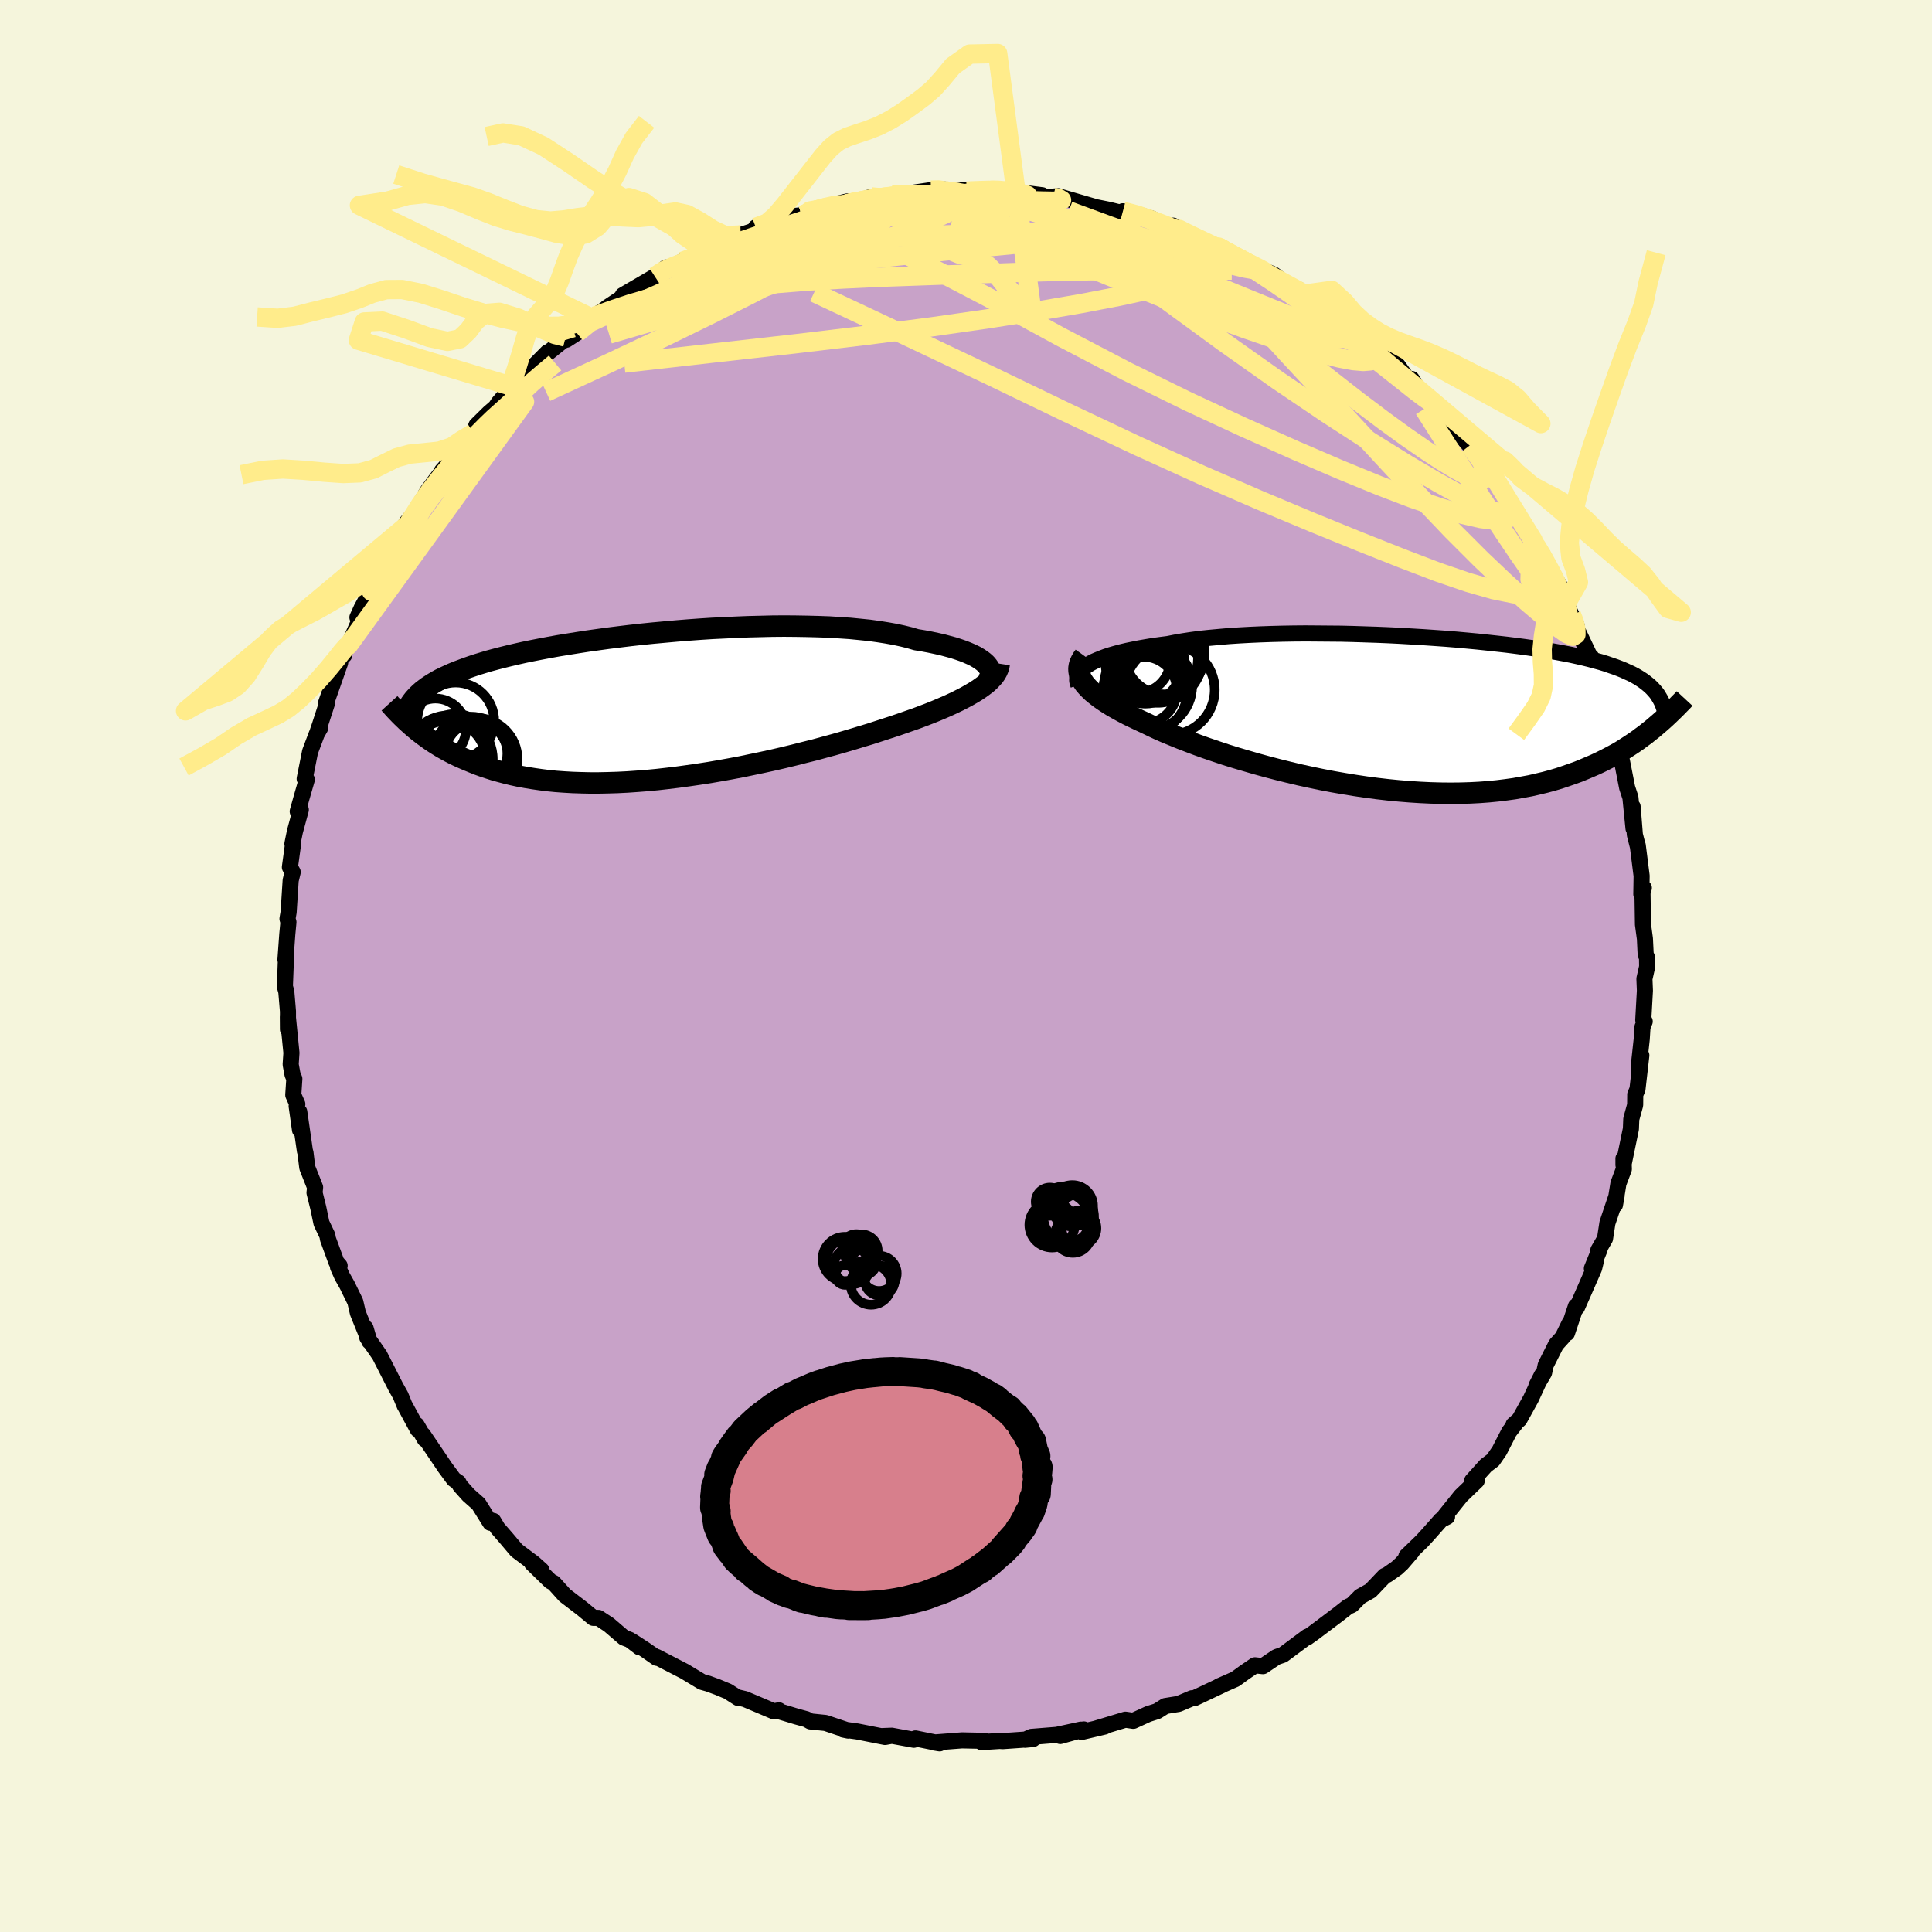 <svg xmlns="http://www.w3.org/2000/svg" width="500" height="500" viewBox="-100 -100 200 200"><defs><clipPath id="c"><path d="m34.78-4.44-.22-.2-.26-.2-.29-.19-.34-.2-.37-.18-.41-.18-.45-.18-.49-.17-.52-.17-.56-.15-.59-.16-.63-.14-.66-.14-.69-.13-.73-.12-.68-.2-.73-.18-.79-.17-.84-.15-.89-.14-.94-.13-.98-.1-1.02-.1-1.06-.07-1.09-.07-1.13-.04-1.15-.03-1.18-.02-1.2-.01-1.22.01-1.23.03-1.24.03-1.25.05-1.25.06-1.25.06-1.25.08-1.24.09-1.23.1-1.22.11-1.21.11-1.18.12-1.17.13-1.15.14-1.12.14-1.09.15-1.07.15-1.03.16-1 .16-.98.16-.94.17-.9.17-.87.17-.83.17-.8.18-.77.18-.73.18-.69.18-.67.18-.63.19-.59.18-.57.19-.54.19-.51.19-.48.18-.46.19-.44.2-.41.19-.39.19-.36.2-.34.2-.32.2-.3.2-.28.21-.26.2-.24.21-.22.21-.2.21-.19.21-.17.22-.01 2.59.28.24.3.25.31.24.33.25.33.24.35.25.36.24.38.24.39.24.41.23.42.23.44.23.46.22.47.21.49.21.51.21.52.21.55.2.57.19.59.19.61.17.64.17.66.16.69.15.71.13.74.12.76.11.79.1.81.08.84.06.87.05.89.03.91.02h.93l.96-.02.98-.03 1-.05 1.01-.07 1.04-.08 1.05-.1 1.06-.12 1.07-.13 1.09-.15 1.1-.16 1.1-.17 1.1-.19 1.11-.2 1.11-.21 1.1-.23 1.1-.23 1.1-.24 1.08-.25 1.07-.26L16 4.72l1.05-.26 1.02-.28 1-.27.98-.28.95-.28.92-.28.9-.27.86-.28.83-.27.8-.26.76-.26.74-.26.72-.25.69-.26.68-.26.65-.26.62-.26.6-.26.57-.26.54-.26.51-.26.49-.26.45-.26.42-.25.39-.26"/></clipPath><clipPath id="b"><path d="m-33.5-5.05.31-.19.34-.18.39-.17.42-.17.45-.17.5-.16.52-.15.57-.15.59-.14.63-.13.66-.13.69-.12.72-.12.74-.1.78-.1.76-.15.81-.14.86-.13.9-.12.95-.1.99-.09 1.02-.09 1.06-.07 1.09-.06 1.12-.05 1.14-.04 1.17-.03 1.19-.02 1.2-.01 1.21.01 1.23.01 1.23.01 1.23.03 1.23.04 1.22.04 1.22.05 1.21.06 1.2.07 1.18.07 1.17.08 1.14.08 1.12.09 1.1.1 1.07.1 1.05.11 1.01.11.99.11.95.12.92.12.89.13.85.13.82.13.78.14.75.14.72.14.68.15.65.15.61.15.59.16.55.15.52.16.49.17.47.16.45.17.42.17.39.18.38.17.35.18.33.19.3.19.29.19.26.2.25.2.23.2.21.21.19.21.18.21.16.22.14.23-.31 2.98-.35.3-.37.29-.37.3-.4.29-.4.3-.42.29-.44.29-.45.29-.46.29-.49.28-.5.27-.52.27-.54.27-.55.26-.58.25-.59.25-.61.25-.64.23-.66.23-.68.23-.71.21-.74.2-.76.18-.78.18-.82.15-.83.15-.87.12-.89.11-.92.09-.94.07-.97.05-.99.03-1.01.01-1.04-.01-1.06-.03-1.07-.05-1.09-.07-1.11-.09-1.12-.11-1.13-.13-1.14-.15-1.14-.17-1.16-.19-1.15-.2-1.15-.22-1.15-.24-1.15-.25-1.13-.27-1.13-.28-1.11-.29-1.09-.3-1.07-.31-1.05-.31-1.03-.32-.99-.33-.97-.33-.93-.33-.9-.34-.86-.33-.81-.33-.78-.32-.73-.32-.68-.32-.64-.31-.65-.3-.63-.3-.6-.29-.57-.3-.54-.3-.51-.29-.48-.3-.44-.29-.41-.29-.37-.29-.34-.28-.3-.29-.27-.28-.23-.27-.19-.28"/></clipPath><filter id="a"><feTurbulence baseFrequency=".05" numOctaves="3" result="noise" type="noise"/><feDisplacementMap in="SourceGraphic" in2="noise" scale="2"/></filter></defs><rect width="100%" height="100%" x="-100" y="-100" fill="beige"/><path fill="#C8A2C8" stroke="#000" stroke-linejoin="round" stroke-width="1.667" d="m70.51.08-.28 1.24.05 1.23-.17 3.04.15.15-.23.57-.08 1.27-.25 2.28-.05 1.35.26-1.96-.4 3.51-.23.54-.01 1.09-.4 1.45-.04 1.02-.77 3.73v-.66l.04 1.09-.56 1.49-.36 2.22.17-.95-.95 2.82-.25 1.62-.69 1.2.13-.07-.8 1.96.39-.67-.16.66-1.77 4.04-.11-.12-.93 2.79.3-1.1-.75 1.53-.68.75-1.07 2.13-.17.79-.79 1.34.56-1.1-1.13 2.44-1.19 2.15-.61.54.16-.06-.61.79-1.01 1.97-.67.97-.73.55-1.42 1.58h.47l-1.64 1.58-1.63 2.03.2.13-.63.32-1.31 1.48-.66.72-1.61 1.56.57-.47-1.04 1.21-.53.49-1 .7-.24.1-1.47 1.54-1.07.6-.87.88-.39.17-1.1.86-2.47 1.86-.69.49.04-.1-2.24 1.67-.29.21-.65.22-1.41.95-.83-.09-1.11.76-.92.67-1.54.68-.11.04.21-.07-2.83 1.34-.22-.01-1.39.59-1.37.22-.84.53-.94.3-1.53.7-.82-.12-3.02.91.87-.2-2.37.56.22-.26-2.44.68 2.14-.66-2.5.54-2.63.21-.66.3.83-.08-3.14.22-.31-.02-1.89.12.32-.13-1.89-.04-.44-.01-2.87.22.55.09-2.5-.51-.17.14-2.23-.41-1.11.03 1.07-.04-.71.13-2.88-.57-1.46-.2.53.11-2.35-.79-1.58-.16-.38-.22-1.06-.29-1.98-.6.17-.04-.51.11-3-1.27-.81-.19.1.07-1.06-.68-1.06-.44-.98-.36-.64-.18-1.74-1.05.05.02-3-1.55.01.09-1.22-.85-1.29-.84.73.6-1.01-.77-.62-.24-1.55-1.33-1.08-.71h-.53l-1.17-.97-1.78-1.36-1.15-1.28-.34-.18-1.91-1.86.99.72-.79-.71-1.79-1.34-1.08-1.28-.88-1.01-.46-.77-.3.2-1.22-1.95-1.03-.91-.88-.98-.17-.33-.48-.33-.9-1.22-2.29-3.39.19.46-.85-1.48.12.48-1.31-2.42-.04-.05-.43-1.05-.52-.93-.33-.65-1.32-2.59-1.28-1.84-.18-.98.4 1.38-1.19-2.94-.27-1.16-.85-1.74-.52-.92-.42-.94.17-.13-.33-.37-.88-2.4-.06-.36-.61-1.28-.33-1.58-.39-1.57.06-.56-.81-2.04-.19-1.57-.05-.12-.59-4.09.08 1.89-.35-2.48.07-.2-.42-.95.11-1.67-.19-.46-.19-1.03.08-1.2-.37-3.73.01 1.3V4.69l-.17-2.03-.15-.54.15-3.88-.09 1.11.19-2.62.12-1.27-.1-.35.12-.69.21-3.28.21-.86-.29-.51.35-2.55-.09.13.26-1.27.61-2.25-.32.17.42-1.5.52-1.8-.22-.08.56-2.81.69-1.83.35-.61-.26.38.23-.67.78-2.4-.17.19 1.48-4.22.16-.9.27.08.16-.96.31-.12 1.13-2.57-.23-.27.43-.95.52-.96.5-.79.99-2.27.73-1.28.85-1.76-.34.85 1.38-2.63.54-.65-.38.84 1.7-2.89.34-.59.82-1.12.85-1.12-.17.14 2.03-2.26.03-.21 1.18-1.41.32-.82 1.31-1.29.68-.59.29-.44 1.46-1.7-.48.52 1.77-1.73.93-.92 1.41-1.42-.05.13 1.42-1.14 1.25-.93-.68.65 1.08-.7 1.86-1.75-.34.2 1.44-.93.15-.14 2.76-1.84-1.11.55 3.32-1.94 1.15-.93-.22.38 1.94-1.02 1.45-.74.04.28 1.15-1.09 1.41-.24-.23-.07 2.2-.86 1.93-.63-.37-.16 1.85-.42-.33.05 2.02-.77 1.25-.12.81-.44 2.42-.65 1.46-.34-.22.19-1.25.44 2.6-.64 1.34-.46 1.27.13.91-.32 1.46.01.51-.22 2.03-.3 1.41-.07-.53.01.53.32 1.8-.24 3.21.03-.77-.12 1.16.05 1.94.1-.8-.01 3.57.46-.09.19-.18-.02.48.04 1.45-.11.61.18 3.3.96 1.35.27 1.49.37-.06-.22 1.42.28 1.6.49 1.78.92 1.15.25-.75-.45 1 .69.34.04 2.95 1.4.25.02.18.07 2.06 1.13-1.34-.63 3.14 1.61.87.33.97.4.75.58.98.58.96.45 1.43 1.36-.81-.96 1.84 1.4 2.68 1.54-.28.45.41.04 2.75 1.92-.42-.07.4.32 1.51 1.24.63.55 1.15 1.61.3-.2.88 1.37 1.43 1.15.78.96.67.72.57 1.02.66.54 1.01 1.13.67.9 1.48 1.75-.64-.7.12.25 1.37 1.97 1.05 1.72.02-.01 1.03 1.42.59 1.32.95 1.52-.08-.33 1.02 1.53.62 1.42 1.21 1.88-.05.26.63 1.47.55 1.16.53 1.11-.28-.29 1.83 3.84-.05-.32.7 2.34-.33-.85.53 1.72.4 1 .66 1.7.43 1.73.19 1.4.3.8-.07-.23.39 1.22.53 2.71.34 1.03.32 3.2-.09-2.25.23 2.9.31 1.22-.01-.11.4 3.15-.03 1.9.26-.65-.14.5.05 3.28.2 1.47.08 1.64.14.31.01.96-.28 1.24" filter="url(#a)"/><path fill="#fff" d="m-33.5-5.05.31-.19.34-.18.39-.17.42-.17.45-.17.5-.16.52-.15.57-.15.59-.14.63-.13.66-.13.69-.12.72-.12.74-.1.78-.1.76-.15.81-.14.86-.13.9-.12.95-.1.99-.09 1.02-.09 1.06-.07 1.09-.06 1.12-.05 1.14-.04 1.17-.03 1.19-.02 1.2-.01 1.21.01 1.23.01 1.23.01 1.23.03 1.23.04 1.22.04 1.22.05 1.21.06 1.2.07 1.18.07 1.17.08 1.14.08 1.12.09 1.1.1 1.07.1 1.05.11 1.01.11.99.11.95.12.92.12.89.13.85.13.82.13.78.14.75.14.72.14.68.15.65.15.61.15.59.16.55.15.52.16.49.17.47.16.45.17.42.17.39.18.38.17.35.18.33.19.3.19.29.19.26.2.25.2.23.2.21.21.19.21.18.21.16.22.14.23-.31 2.98-.35.3-.37.29-.37.3-.4.29-.4.3-.42.29-.44.29-.45.29-.46.29-.49.28-.5.27-.52.27-.54.27-.55.26-.58.25-.59.25-.61.25-.64.23-.66.23-.68.23-.71.21-.74.2-.76.18-.78.18-.82.15-.83.15-.87.12-.89.11-.92.09-.94.07-.97.05-.99.03-1.01.01-1.04-.01-1.06-.03-1.07-.05-1.09-.07-1.11-.09-1.12-.11-1.13-.13-1.14-.15-1.14-.17-1.16-.19-1.15-.2-1.15-.22-1.15-.24-1.15-.25-1.13-.27-1.13-.28-1.11-.29-1.09-.3-1.07-.31-1.05-.31-1.03-.32-.99-.33-.97-.33-.93-.33-.9-.34-.86-.33-.81-.33-.78-.32-.73-.32-.68-.32-.64-.31-.65-.3-.63-.3-.6-.29-.57-.3-.54-.3-.51-.29-.48-.3-.44-.29-.41-.29-.37-.29-.34-.28-.3-.29-.27-.28-.23-.27-.19-.28" filter="url(#a)" transform="translate(46.09 -26.1)"/><path fill="#fff" d="m34.78-4.44-.22-.2-.26-.2-.29-.19-.34-.2-.37-.18-.41-.18-.45-.18-.49-.17-.52-.17-.56-.15-.59-.16-.63-.14-.66-.14-.69-.13-.73-.12-.68-.2-.73-.18-.79-.17-.84-.15-.89-.14-.94-.13-.98-.1-1.02-.1-1.06-.07-1.09-.07-1.13-.04-1.15-.03-1.18-.02-1.2-.01-1.22.01-1.23.03-1.24.03-1.25.05-1.25.06-1.25.06-1.25.08-1.24.09-1.23.1-1.22.11-1.21.11-1.18.12-1.17.13-1.15.14-1.12.14-1.09.15-1.07.15-1.03.16-1 .16-.98.16-.94.17-.9.17-.87.17-.83.17-.8.18-.77.18-.73.18-.69.18-.67.18-.63.19-.59.18-.57.19-.54.19-.51.19-.48.18-.46.19-.44.2-.41.19-.39.19-.36.2-.34.2-.32.2-.3.2-.28.21-.26.2-.24.21-.22.21-.2.21-.19.21-.17.22-.01 2.59.28.24.3.25.31.24.33.25.33.24.35.25.36.24.38.24.39.24.41.23.42.23.44.23.46.22.47.21.49.21.51.21.52.21.55.2.57.19.59.19.61.17.64.17.66.16.69.15.71.13.74.12.76.11.79.1.81.08.84.06.87.05.89.03.91.02h.93l.96-.02.98-.03 1-.05 1.01-.07 1.04-.08 1.05-.1 1.06-.12 1.07-.13 1.09-.15 1.1-.16 1.1-.17 1.1-.19 1.11-.2 1.11-.21 1.1-.23 1.1-.23 1.1-.24 1.08-.25 1.07-.26L16 4.72l1.05-.26 1.02-.28 1-.27.98-.28.95-.28.92-.28.9-.27.86-.28.83-.27.8-.26.76-.26.74-.26.72-.25.69-.26.68-.26.65-.26.62-.26.6-.26.57-.26.54-.26.51-.26.49-.26.45-.26.42-.25.39-.26" filter="url(#a)" transform="translate(-32.72 -26.83)"/><g fill="none" stroke="#000" transform="translate(46.09 -26.1)"><path stroke-linejoin="round" stroke-width="1.667" d="m-34.46-3.01-.08-.21-.04-.21v-.21l.04-.21.08-.21.11-.21.15-.2.2-.2.23-.19.27-.19.31-.19.34-.18.39-.17.42-.17.45-.17.5-.16.52-.15.57-.15.59-.14.63-.13.66-.13.69-.12.72-.12.74-.1.78-.1.76-.15.81-.14.86-.13.9-.12.95-.1.99-.09 1.02-.09 1.06-.07 1.09-.06 1.12-.05 1.14-.04 1.17-.03 1.19-.02 1.2-.01 1.21.01 1.23.01 1.23.01 1.23.03 1.23.04 1.22.04 1.22.05 1.21.06 1.2.07 1.18.07 1.17.08 1.14.08 1.12.09 1.1.1 1.07.1 1.05.11 1.01.11.99.11.95.12.92.12.89.13.85.13.82.13.78.14.75.14.72.14.68.15.65.15.61.15.59.16.55.15.52.16.49.17.47.16.45.17.42.17.39.18.38.17.35.18.33.19.3.19.29.19.26.2.25.2.23.2.21.21.19.21.18.21.16.22.14.23.13.22.12.23.11.24.09.24.08.24.07.25.06.25.05.25.04.26.03.26" filter="url(#a)"/><path stroke-linejoin="round" stroke-width="2.222" d="m-33.84-6-.18.25-.15.26-.12.26-.07.25-.04.27.01.26.04.26.08.27.11.27.16.27.19.28.23.27.27.28.3.29.34.28.37.29.41.29.44.29.48.3.51.29.54.3.57.3.6.29.63.3.65.3.64.31.68.32.73.32.78.32.81.33.86.33.9.34.93.33.97.33.99.33 1.03.32 1.05.31 1.07.31 1.09.3 1.11.29 1.13.28 1.13.27 1.15.25 1.15.24 1.15.22 1.15.2 1.16.19 1.14.17 1.14.15 1.13.13 1.12.11 1.11.09 1.09.07 1.07.05 1.06.03 1.04.01 1.01-.01.99-.03.97-.05.94-.07.92-.09.89-.11.87-.12.83-.15.82-.15.78-.18.76-.18.74-.2.71-.21.68-.23.66-.23.64-.23.61-.25.59-.25.58-.25.55-.26.54-.27.52-.27.5-.27.49-.28.46-.29.45-.29.44-.29.42-.29.4-.3.4-.29.37-.3.37-.29.35-.3.34-.29.33-.29.32-.29.31-.29.3-.29.29-.28.28-.28.27-.28.27-.27.25-.27" filter="url(#a)"/><circle cx="-27.244" cy="-2.888" r="4.556" clip-path="url(#b)" filter="url(#a)"/><circle cx="-27.539" cy="-2.318" r="4.356" clip-path="url(#b)" filter="url(#a)"/><circle cx="-27.539" cy="-5.153" r="4.09" clip-path="url(#b)" filter="url(#a)"/><circle cx="-27.034" cy="-4.523" r="3.108" clip-path="url(#b)" filter="url(#a)"/><circle cx="-26.094" cy="-5.693" r="4.022" clip-path="url(#b)" filter="url(#a)"/><circle cx="-27.719" cy="-2.453" r="3.462" clip-path="url(#b)" filter="url(#a)"/><circle cx="-28.304" cy="-5.528" r="3.35" clip-path="url(#b)" filter="url(#a)"/><circle cx="-24.999" cy="-2.488" r="4.658" clip-path="url(#b)" filter="url(#a)"/><circle cx="-26.244" cy="-5.763" r="4.614" clip-path="url(#b)" filter="url(#a)"/><circle cx="-25.524" cy="-6.148" r="4.136" clip-path="url(#b)" filter="url(#a)"/></g><g fill="none" stroke="#000" transform="translate(-32.72 -26.83)"><path stroke-linejoin="round" stroke-width="2.222" d="m34.79-2.49.17-.17.13-.19.1-.19.05-.19.02-.2-.01-.2-.06-.2-.1-.21-.14-.2-.17-.2-.22-.2-.26-.2-.29-.19-.34-.2-.37-.18-.41-.18-.45-.18-.49-.17-.52-.17-.56-.15-.59-.16-.63-.14-.66-.14-.69-.13-.73-.12-.68-.2-.73-.18-.79-.17-.84-.15-.89-.14-.94-.13-.98-.1-1.02-.1-1.06-.07-1.09-.07-1.13-.04-1.15-.03-1.18-.02-1.2-.01-1.22.01-1.23.03-1.24.03-1.25.05-1.25.06-1.25.06-1.25.08-1.24.09-1.23.1-1.22.11-1.21.11-1.18.12-1.17.13-1.15.14-1.12.14-1.09.15-1.07.15-1.03.16-1 .16-.98.16-.94.17-.9.17-.87.17-.83.17-.8.18-.77.18-.73.18-.69.18-.67.18-.63.19-.59.18-.57.19-.54.19-.51.19-.48.18-.46.19-.44.2-.41.19-.39.19-.36.2-.34.2-.32.2-.3.2-.28.21-.26.2-.24.21-.22.21-.2.21-.19.21-.17.22-.16.22-.14.22-.13.22-.12.23-.1.23-.1.23-.08.23-.07.23-.06.24-.05.24" filter="url(#a)"/><path stroke-linejoin="round" stroke-width="2.222" d="m36.16-4.47-.04.26-.08.26-.11.26-.15.26-.18.26-.23.25-.25.26-.29.26-.33.25-.36.26-.39.26-.42.25-.45.26-.49.26-.51.26-.54.26-.57.26-.6.26-.62.26-.65.26-.68.26-.69.26-.72.25-.74.26-.76.26-.8.26-.83.27-.86.28-.9.27-.92.28-.95.28-.98.28-1 .27-1.02.28-1.05.26-1.06.27-1.07.26-1.08.25-1.1.24-1.1.23-1.1.23-1.11.21-1.11.2-1.1.19-1.1.17-1.1.16-1.09.15-1.07.13-1.06.12-1.05.1-1.04.08-1.01.07-1 .05-.98.03-.96.02h-.93l-.91-.02-.89-.03-.87-.05-.84-.06-.81-.08-.79-.1-.76-.11-.74-.12-.71-.13-.69-.15-.66-.16-.64-.17-.61-.17-.59-.19-.57-.19-.55-.2-.52-.21-.51-.21-.49-.21-.47-.21-.46-.22-.44-.23-.42-.23-.41-.23-.39-.24-.38-.24-.36-.24-.35-.25-.33-.24-.33-.25-.31-.24-.3-.25-.28-.24-.28-.25-.27-.24-.25-.24-.25-.24-.24-.24-.23-.24-.22-.23-.22-.24-.2-.23-.2-.22" filter="url(#a)"/><circle cx="-20.911" cy="4.857" r="3.916" clip-path="url(#c)" filter="url(#a)"/><circle cx="-20.136" cy="4.222" r="3.482" clip-path="url(#c)" filter="url(#a)"/><circle cx="-17.956" cy="5.407" r="4.244" clip-path="url(#c)" filter="url(#a)"/><circle cx="-21.026" cy="5.502" r="4.042" clip-path="url(#c)" filter="url(#a)"/><circle cx="-18.521" cy="4.917" r="3.896" clip-path="url(#c)" filter="url(#a)"/><circle cx="-17.971" cy="4.827" r="3.216" clip-path="url(#c)" filter="url(#a)"/><circle cx="-20.801" cy="5.417" r="4.53" clip-path="url(#c)" filter="url(#a)"/><circle cx="-20.106" cy="1.462" r="3.982" clip-path="url(#c)" filter="url(#a)"/><circle cx="-17.991" cy="5.357" r="3.664" clip-path="url(#c)" filter="url(#a)"/><circle cx="-22.206" cy="2.307" r="3.166" clip-path="url(#c)" filter="url(#a)"/></g><g fill="none" stroke="#FFEC8B" stroke-linejoin="round" stroke-width="2"><path d="m-16.97-77.72 1.12-.43 1.11-.31.61-.09.1.08-.19.2-.38.3-.63.43-1.01.6-1.51.83-2.08 1.05-2.69 1.29-3.3 1.52-3.94 1.76-4.69 2.09m32.23-11.99.08.13 1.1.24 1.68.3 1.9.39 1.94.49 2 .59 2.05.7 2.11.79 2.17.86 2.19.92 2.24.95 2.31.99 2.39 1.01 2.47 1.02 2.5 1.03 2.47 1.01 2.34.95 2.17.88 1.99.8 1.83.74 1.67.66 1.43.54 1.11.35m14.27 16.06.17.33.15.56-.15.38-.55.04-.99-.31-1.43-.64-1.95-.98L48.91-50l-3.19-1.88-3.86-2.39-4.5-2.92-5.06-3.42-5.56-3.93-6.14-4.49-7.09-5.17" filter="url(#a)"/><path d="m-7.63-79.81 1.29-.03 1.41-.04 1.5.05 1.54.16 1.64.25 1.78.31 1.94.35 2.05.38 2.09.42 2.08.44 2.04.47 1.97.49 1.89.48 1.79.45 1.7.43 1.62.41 1.59.39 1.54.37 1.47.35 1.29.3 1 .21.58.09-.05-.14" filter="url(#a)"/><path d="m-13.75-78.52 2.05-.51 1.49-.3 1.18-.19.99-.13.83-.08.66-.05.47.01.25.07.03.15-.18.22-.4.29-.66.35-.95.43-1.29.51-1.65.6-2.05.7-2.48.8-2.95.92-3.48 1.05-4.04 1.25-4.48 1.4m93.09 34.68.29.75.16.71.01.57-.31.19-.67-.29-1.03-.73-1.39-1.12-1.75-1.49-2.13-1.92-2.54-2.41-2.98-2.98-3.45-3.62-3.95-4.25-4.52-4.89-5.13-5.52-5.69-6.22" filter="url(#a)"/><path d="m-16.97-77.72 1.27-.45 1.52-.36 1.28-.21 1.13-.11 1.19-.1 1.36-.12 1.49-.14 1.54-.16 1.5-.16 1.41-.15 1.31-.13 1.18-.1L.26-80l.89-.06.72-.05.52-.06.29-.06.01-.04-.32-.03-.79.02-1.51.06m26.09 5.8 1.28.77 1.21.78 1.55 1 1.72 1.14 1.77 1.22 1.76 1.28 1.75 1.33 1.75 1.35 1.7 1.35 1.64 1.31 1.55 1.22 1.4 1.11 1.21.96.97.73.7.49" filter="url(#a)"/><path d="m22.19-76.19-.11-.06.67.34 1.07.52 1.18.56 1.13.54 1.03.5.94.47.86.43.77.38.62.31.39.21.13.08-.16-.06-.44-.19-.73-.35-1.07-.53-1.53-.74-2.09-1.01m31.34 26.8.17.36.12.65-.19.53-.59.28-.99.03-1.4-.18-1.84-.42-2.34-.68-2.89-.98-3.46-1.32-4.05-1.66-4.65-2-5.24-2.34-5.82-2.7-6.35-3.12-6.87-3.59-7.49-4.08-8.47-4.42m-2.38-5.86.89-.18.77-.04.55.07.23.2-.16.35-.52.52-.85.68-1.18.85-1.58 1.02-2.08 1.23-2.64 1.46-3.22 1.72-3.78 1.97-4.36 2.2-4.97 2.43-5.64 2.66-6.38 2.94" filter="url(#a)"/><path d="m-29.34-72.95 1.25-.45 1.49-.31 1.97-.32 2.43-.31 2.86-.3 3.19-.28 3.42-.25 3.59-.22 3.72-.17 3.86-.14 3.99-.11 4.05-.11 4-.14 3.83-.18 3.64-.2m8.03 1.95.39.31.23.44-.07.51-.41.58-.87.62-1.43.64-2.03.66-2.65.69-3.28.71-3.91.75-4.54.78-5.19.81-5.87.84-6.64.86-7.47.89-8.34.94-9.28 1.05" filter="url(#a)"/><path d="m52.14-53.88.71.92.46.64.23.44.15.42.09.44-.02.38-.18.25-.38.06-.62-.15-.85-.37-1.12-.61-1.38-.84-1.68-1.1-1.99-1.38-2.3-1.67-2.64-1.99-3-2.34-3.45-2.72-3.95-3.11-4.46-3.5-4.79-3.81" filter="url(#a)"/><path d="m35.17-69.57 1.76 1.27 1.27.96.8.69.5.52.26.41.04.31-.17.24-.38.16-.62.08-.86-.01-1.15-.13-1.45-.25-1.8-.39-2.17-.55-2.57-.72-2.98-.91L22.27-69l-3.76-1.3-4.16-1.5-4.65-1.7-5.23-1.89-5.79-2.1m-15.65-.23 1.19-.45 1.25-.36.85-.19.54-.07.44-.02.45-.01.44.01.36.06.19.12-.04.21-.33.32-.63.43-.98.57-1.31.71-1.63.85-1.93.98-2.26 1.1-2.61 1.22-3.01 1.35-3.42 1.48-3.77 1.55-4.06 1.54" filter="url(#a)"/><path d="m-9.81-79.62 1.38.13 1.86.25 2.34.43 2.77.63 3.12.81 3.39 1.01 3.65 1.17 3.9 1.29 4.17 1.37 4.36 1.43 4.44 1.47 4.44 1.5 4.38 1.5 4.24 1.43m-70.84-6.18.89-.58 1.03-.45 1.28-.51 1.4-.53 1.45-.54 1.49-.54 1.54-.55 1.58-.54 1.58-.53 1.53-.5 1.46-.48 1.37-.44 1.27-.4 1.18-.37 1.04-.32.87-.27.62-.2.3-.12-.07-.03-.44.07-.74.14-.83.17m71.19 35.16.27.3.59.98.64 1.16.58 1.1.46.97.37.84.29.71.2.59.12.45.02.28-.09.09-.24-.14-.38-.38-.54-.62-.7-.86-.87-1.14-1.05-1.45-1.26-1.81-1.49-2.21-1.74-2.64-1.97-3.03-2.19-3.37-2.37-3.74" filter="url(#a)"/><path d="m-12.5-78.96.08.1 1.35-.16 1.73-.18 1.83-.11 1.86-.07 1.89-.04 1.9-.02 1.87.01 1.81.03 1.7.06 1.6.06 1.48.05 1.32.04 1.07.02.69-.02.21-.09-.27-.16-.61-.15m-47.44 12.31.4-.13 1.32-.48 1.92-.64 2.37-.7 2.75-.72 3.05-.7 3.28-.64 3.44-.58 3.56-.51 3.66-.47 3.74-.44 3.81-.42 3.9-.39 3.98-.39 3.99-.38 3.89-.4 3.7-.44 3.56-.44" filter="url(#a)"/><path d="m39.82-66.14 1.6 1.19.6.57.31.45.18.42v.38l-.21.3-.45.19-.73.06-1.04-.09-1.39-.26-1.78-.45-2.2-.65-2.63-.85-3.09-1.06-3.56-1.29-4.04-1.54-4.49-1.8-4.94-2.04-5.48-2.22-6.12-2.36m25.8 2.77 1.14.65.78.43.82.42.67.37.39.27.05.14-.34.03-.76-.13-1.23-.29-1.69-.47-2.12-.61-2.52-.77-2.93-.96-3.45-1.24-4.32-1.59m-7.86-2.1-.07-.05.66.02.87.08.82.12.65.13.43.11.21.09.06.09-.07.12-.23.15-.47.17-.83.18-1.3.17-1.83.14-2.32.11-2.67.07-2.91-.01-3.25-.13" filter="url(#a)"/><path d="m-3.63-80.32.78-.02.46.07.63.08.74.09.64.11.42.15.16.23-.12.31-.41.39-.73.48-1.07.56-1.41.65-1.71.75-2 .86-2.27.97-2.57 1.09-2.95 1.18-3.39 1.26-3.89 1.32-4.37 1.37-4.83 1.42-5.43 1.59" filter="url(#a)"/><path d="m-13.75-78.52 2.05-.51 1.49-.3 1.17-.18.99-.13.85-.08.7-.05.51.01.32.08.12.15-.06.21-.24.28-.45.34-.71.4-1.02.5-1.36.59-1.72.7-2.13.82-2.56.96-2.99 1.08-3.4 1.2-3.75 1.31-4.03 1.38-4.23 1.38m94.54 27.26.62 1.25-.02.72-.46.49-.84.26-1.26.05-1.67-.18-2.12-.43-2.62-.75-3.15-1.08-3.72-1.42-4.31-1.71-4.89-1.99-5.47-2.29-6.05-2.63-6.65-3.02-7.28-3.44-7.97-3.84-8.75-4.15-9.45-4.44m31.96-8.41 1.46.39 1.53.53 1.36.52 1.13.45 1.01.42.98.44 1.01.46 1 .45.9.42.76.35.57.28.4.2.22.1.02.01-.23-.11-.56-.26-.97-.44-1.44-.67-1.83-.89" filter="url(#a)"/><path d="m-40.29-65.53 1.35-1.09 1.27-.59 1.62-.52 2.01-.53 2.38-.55 2.68-.54 2.93-.51 3.11-.43 3.26-.35 3.37-.27 3.47-.2 3.55-.17 3.62-.13 3.67-.13 3.72-.13 3.75-.13 3.76-.1 3.76-.07 3.72-.04 3.67-.01 3.6-.02h3.53" filter="url(#a)"/><path d="m-24.46-71.68 1.81-.5 1.21-.58.87-.56.77-.59.79-.66.9-.71 1-.69 1.09-.61 1.1-.48.99-.35.8-.29.63-.32.63-.44.88-.51 1.2-.41 1.25-.11-7.62 1.33 1.87-.32 1.01-.13.63.13.68.26.88.23 1.03.13 1.11.06 1.13.1 1.11.27 1.09.51 1.05.71 1 .8.96.75.96.58.97.39 1.01.27 1.01.35.95.58.86.87.82 1.04.97 1.04 1.81 1.29-3.47-26.21-2.91.06-1.73 1.23-1.11 1.34-.93 1.03-.98.84-1.08.8-1.14.81-1.18.74-1.2.62-1.19.47-1.13.37-1.02.35-.89.44-.8.64-.8.89-.87 1.11-.99 1.27-1.05 1.34-1.02 1.31-.95 1.12-.88.77-1.19.45m-1.56.79-1.55.15-.99.15-.96.07-1.09-.18-1.3-.51-1.5-.8-1.65-.94-1.82-1.01-2.04-1.17-2.34-1.48-2.59-1.78-2.6-1.7-2.29-1.07-1.89-.3-1.69.37" filter="url(#a)"/><path d="m-23.32-75.67-1.61.06-1.28-.6-1.34-.86-1.33-.73-1.22-.26-1.17.17-1.24.29-1.41.13-1.59-.07-1.64-.11-1.59.01-1.47.17-1.4.23-1.4.12-1.5-.15-1.63-.45-1.7-.66-1.67-.68-1.58-.56-1.57-.43-1.71-.47-1.89-.53-2.72-.88" filter="url(#a)"/><path d="m-25.29-74.74-1.26.23-1.22-.14-1.6-1.09-1.96-1.78-1.95-1.51-1.61-.52-1.22.58-1 1.21-1.03 1.22-1.22.76-1.45.18-1.59-.26-1.6-.44-1.55-.41-1.51-.38-1.57-.48-1.73-.68-1.86-.79-1.9-.65-1.85-.27-1.84.19-2.05.58-2.93.45 24.02 11.66-.4.22-1.01.29-.99.2-.95.14-1.1.01-1.34-.15-1.59-.29-1.8-.39-1.98-.52-2.14-.65-2.22-.75-2.15-.67-1.93-.39-1.64.01-1.44.39-1.39.56-1.53.52-1.69.43-1.74.42-1.71.44-1.75.21-2.12-.14" filter="url(#a)"/><path d="m-41.37-64.83-.08-.27-1.1-.27-1.77-.75-2.06-.96-1.92-.59-1.48.12-.99.78-.76 1.03-.86.82-1.29.26-1.87-.4-2.39-.88-2.49-.82-1.86.09-.61 1.89 15.96 4.79-.04-.53.46-1.36.49-1.61.44-1.56.5-1.28.61-.96.67-.76.65-.76.58-.93.49-1.15.46-1.31.51-1.38.61-1.36.76-1.35.87-1.36.95-1.43.96-1.53.87-1.66.79-1.75.94-1.69 1.3-1.68M-75-50.86l2.21-.45 2.07-.14 2.13.13 2.12.2 1.99.14 1.74-.07 1.42-.39 1.19-.6 1.19-.58 1.36-.37 1.53-.15 1.52-.16 1.3-.43 1.03-.7 1.2-.72m8.46-7.27-1.29 1.08-1.1.95-.91.85-.78.75-.74.69-.75.68-.78.7-.79.76-.8.81-.78.87-.78.89-.76.9-.74.88-.71.86-.7.88-.73.96-.85 1.23-1.25 1.99-23.01 19.28 1.86-1.06 1.37-.45 1.13-.43 1.03-.69.93-1.04.81-1.28.79-1.33.88-1.17 1.02-.94 1.15-.71 1.19-.61 1.16-.58 1.09-.62 1.09-.63 1.13-.64 1.16-.72 1.11-.89.98-1.08.82-1.14.6-.88.17.05-2.23 4.46 1.13-1.65.93-1.21.68-1.03.52-.96.47-.94.48-.93.53-.93.59-.94.66-.92.71-.9.76-.86.79-.83.79-.84.79-.86.79-.87.81-.85.84-.79.87-.71.87-.64.84-.74 1-1.22-18.2 25.16-.32.28-.4.47-.57.72-.81.99-1.01 1.16-1.09 1.13-1.05 1-1 .81-1.05.64-1.25.59-1.49.69-1.61.94-1.63 1.11-1.77 1.03-2 1.09M62.13-37.51l1.27-2.22-.3-1.22-.48-1.29-.17-1.56.17-1.73.36-1.82.48-1.95.6-2.13.75-2.34.86-2.55.93-2.67.96-2.7.96-2.56.92-2.27.72-2.03.45-2.18.84-3.11" filter="url(#a)"/><path d="m56.97-23.99 1.11-1.52.91-1.31.55-1.11.24-1.12-.01-1.19-.1-1.25-.03-1.32.14-1.36.22-1.37.08-1.27-.32-1.08-.69-.96-.68-1.17.05-1.88.26-2.17-4.41-7.16.51-.96.99-.08.82.79.88.96 1.07.8 1.22.65 1.21.62 1.14.67 1.06.77.99.86.96.96.95 1 .99.98 1.04.91 1.02.87.94.88.81 1.01.8 1.2.97 1.33 1.38.39-38.87-32.95 2.7-.37 1.32 1.22.93 1.1.88.82.89.66.9.57.95.49 1.01.43 1.09.39 1.14.4 1.15.44 1.15.5 1.16.55 1.14.58 1.14.58 1.12.54 1.13.52 1.11.58 1.03.83 1 1.17 1.4 1.42-33.35-18.27-.56.37-.92-.16-1.04-.35-.95-.27-.86-.06-.86.11-.96.21-1.07.21-1.15.16-1.17.15-1.2.19-1.27.29-1.34.33-1.39.25-1.35.06-1.18-.11-.92-.07-.59.28-.29.77-.03.62" filter="url(#a)"/></g><g fill="none" stroke="#000"><circle cx="8.678" cy="24.396" r="1.456" filter="url(#a)"/><circle cx="11.022" cy="24.86" r="1.626" filter="url(#a)"/><circle cx="11.006" cy="24.824" r="2.14" filter="url(#a)"/><circle cx="8.902" cy="26.796" r="2.342" filter="url(#a)"/><circle cx="10.27" cy="25.748" r="2.94" filter="url(#a)"/><circle cx="10.014" cy="26.24" r="2.792" filter="url(#a)"/><circle cx="11.062" cy="27.848" r="1.844" filter="url(#a)"/><circle cx="10.622" cy="26" r="2.622" filter="url(#a)"/><circle cx="11.45" cy="25.264" r="1.604" filter="url(#a)"/><circle cx="11.69" cy="27.144" r="1.808" filter="url(#a)"/><circle cx="-9.828" cy="32.968" r="2.096" filter="url(#a)"/><circle cx="-8.996" cy="31.824" r="1.822" filter="url(#a)"/><circle cx="-11.352" cy="29.216" r="1.456" filter="url(#a)"/><circle cx="-10.824" cy="29.472" r="1.682" filter="url(#a)"/><circle cx="-12.508" cy="31.988" r="1.02" filter="url(#a)"/><circle cx="-12.548" cy="30.328" r="2.292" filter="url(#a)"/><circle cx="-8.924" cy="32.568" r="1.534" filter="url(#a)"/><circle cx="-10.62" cy="30.664" r="1.33" filter="url(#a)"/><circle cx="-11.796" cy="31.044" r="1.89" filter="url(#a)"/><circle cx="-12.156" cy="30.516" r="2.336" filter="url(#a)"/></g><path fill="#D77F8C" stroke="#000" stroke-linejoin="round" stroke-width="3" d="m7.3 51.27.05.73.08.37.04-.48-.12.89.1.36-.09.27-.14.99.1-.59-.04.84-.26.41-.08.6-.25.73-.05.03-.22.38.22-.35-.58 1.08-.08.13-.21.47.14-.22-.41.49-.01.12-.41.48-1.17 1.31.88-.86-.28.34-.85.86-.06.02-1.21 1.08.29-.26-1.22.93h.04l-.01-.05.1-.01-.51.29-.54.35-.61.4-.72.38-1.31.58h.05l-.76.31.35-.16.08-.01-.78.28-.96.36-.68.2-.17.04-1.24.31-.15.03-.83.16-.62.1h-.03l-.69.1-.17.01-.45.04-1.52.09.55-.01-1.09.01.5-.01h-1.4.54l-1.82-.11.48.04-.39-.03-1.77-.25.56.11-.24-.07-1.01-.18-.95-.23-.64-.17.37.13-1.05-.41-.24-.04-.89-.34.26.11-.83-.38.53.16-.6-.26-.18-.07-1.5-.87.69.44-.38-.23-.75-.58-.8-.71.01.09-.04-.11-.65-.55-.31-.3-.02-.01-.77-1.13.23.4-.48-.63-.16-.46-.14-.34-.26-.33-.28-.69.32.53-.38-.68.15.08-.2-.22-.13-.85-.07-.61.04-.02-.09-.37h-.08l.07-1.71.1-.03-.16.6.14-1.1-.05.11.38-1.01.17-.73.01-.13-.23.59.18-.39.59-1.32h-.07l.15-.25.75-1.06.05-.12-.23.32.4-.57.34-.46-.03.09.21-.24.4-.53 1.11-1.04.5-.41.24-.2-.6.55.92-.77.7-.54.81-.52-1.05.74 1.21-.78 1.02-.62h.01l.31-.11.67-.35.4-.16.83-.36.65-.24-.27.1.91-.3.43-.14 1.05-.28.15-.04.13-.04-.02.01 1.01-.22 1.24-.2h-.04l1.09-.12-.15.02h.01l.82-.08 1.21-.05-.86.03 1.48-.01h.21l-.14-.01 1.98.13.52.06.14.04.86.12.64.13-.54-.13.85.22.83.19.6.19h.05l.93.3-.73-.24 1.31.49-.2-.04v.01l1.11.51.76.42.25.16.64.39-.31-.23.92.76.35.26.3.18-.13-.07.86.84.12.22-.16-.29.56.7.18.22-.18-.18.28.54.13-.01.35.78.25.44.15.12.19.94.25.58-.13-.08.27.57" filter="url(#a)"/></svg>